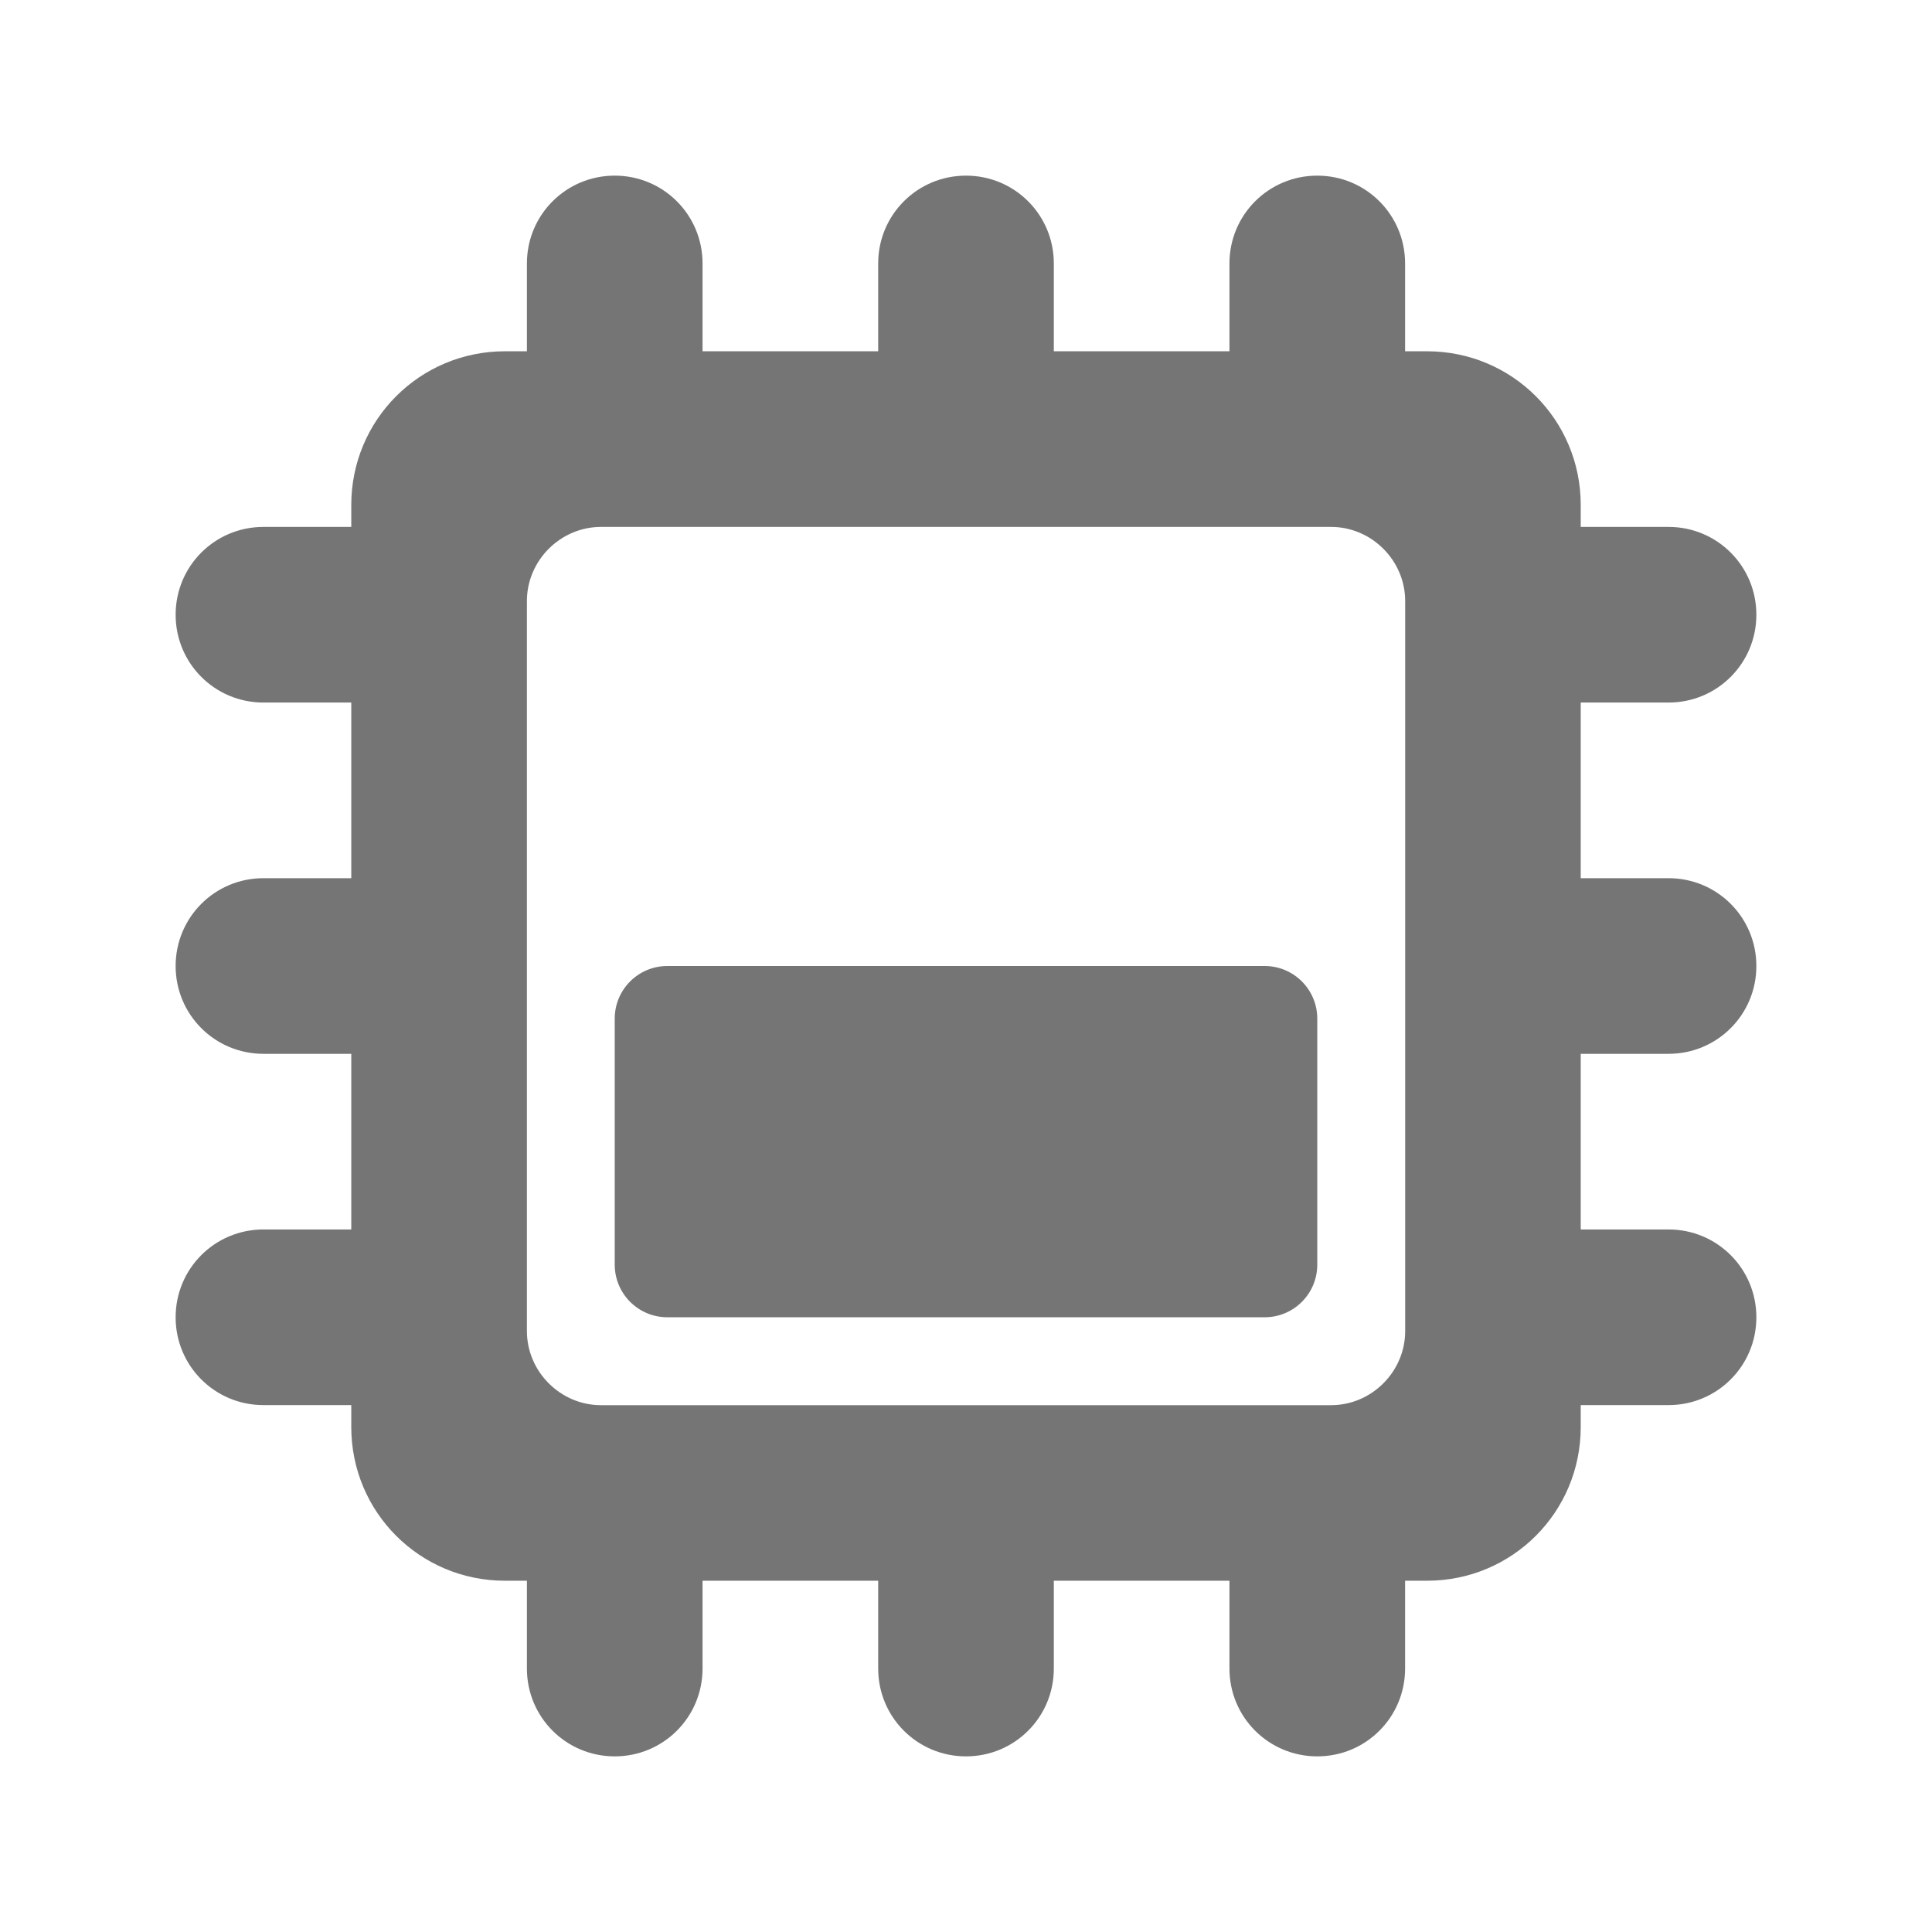 <svg xmlns="http://www.w3.org/2000/svg" viewBox="0 0 22 22">
 <path d="m 7 2 c -0.554 0 -1 0.446 -1 1 l 0 1 l -0.25 0 c -0.97 0 -1.75 0.781 -1.75 1.75 l 0 0.25 l -1 0 c -0.554 0 -1 0.446 -1 1 c 0 0.554 0.446 1 1 1 l 1 0 l 0 2 l -1 0 c -0.554 0 -1 0.446 -1 1 c 0 0.554 0.446 1 1 1 l 1 0 l 0 2 l -1 0 c -0.554 0 -1 0.446 -1 1 c 0 0.554 0.446 1 1 1 l 1 0 l 0 0.25 c 0 0.97 0.781 1.75 1.75 1.75 l 0.25 0 l 0 1 c 0 0.554 0.446 1 1 1 c 0.554 0 1 -0.446 1 -1 l 0 -1 l 2 0 l 0 1 c 0 0.554 0.446 1 1 1 c 0.554 0 1 -0.446 1 -1 l 0 -1 l 2 0 l 0 1 c 0 0.554 0.446 1 1 1 c 0.554 0 1 -0.446 1 -1 l 0 -1 l 0.25 0 c 0.97 0 1.75 -0.781 1.75 -1.75 l 0 -0.25 l 1 0 c 0.554 0 1 -0.446 1 -1 c 0 -0.554 -0.446 -1 -1 -1 l -1 0 l 0 -2 l 1 0 c 0.554 0 1 -0.446 1 -1 c 0 -0.554 -0.446 -1 -1 -1 l -1 0 l 0 -2 l 1 0 c 0.554 0 1 -0.446 1 -1 c 0 -0.554 -0.446 -1 -1 -1 l -1 0 l 0 -0.25 c 0 -0.97 -0.781 -1.75 -1.75 -1.75 l -0.25 0 l 0 -1 c 0 -0.554 -0.446 -1 -1 -1 c -0.554 0 -1 0.446 -1 1 l 0 1 l -2 0 l 0 -1 c 0 -0.554 -0.446 -1 -1 -1 c -0.554 0 -1 0.446 -1 1 l 0 1 l -2 0 l 0 -1 c 0 -0.554 -0.446 -1 -1 -1 z m -0.156 4 l 8.313 0 c 0.462 0 0.844 0.382 0.844 0.844 l 0 8.313 c 0 0.462 -0.382 0.844 -0.844 0.844 l -8.313 0 c -0.462 0 -0.844 -0.382 -0.844 -0.844 l 0 -8.313 c 0 -0.462 0.382 -0.844 0.844 -0.844 z" style="fill:#757575;fill-opacity:1;stroke:none;fill-rule:evenodd"/>
 <path d="m 7.6,11 6.8,0 c 0.332,0 0.6,0.268 0.6,0.6 l 0,2.8 C 15,14.732 14.732,15 14.4,15 L 7.6,15 C 7.268,15 7,14.732 7,14.4 L 7,11.6 C 7,11.268 7.268,11 7.6,11 z" style="fill:#757575;fill-opacity:1;stroke:none;fill-rule:evenodd"/>
</svg>
